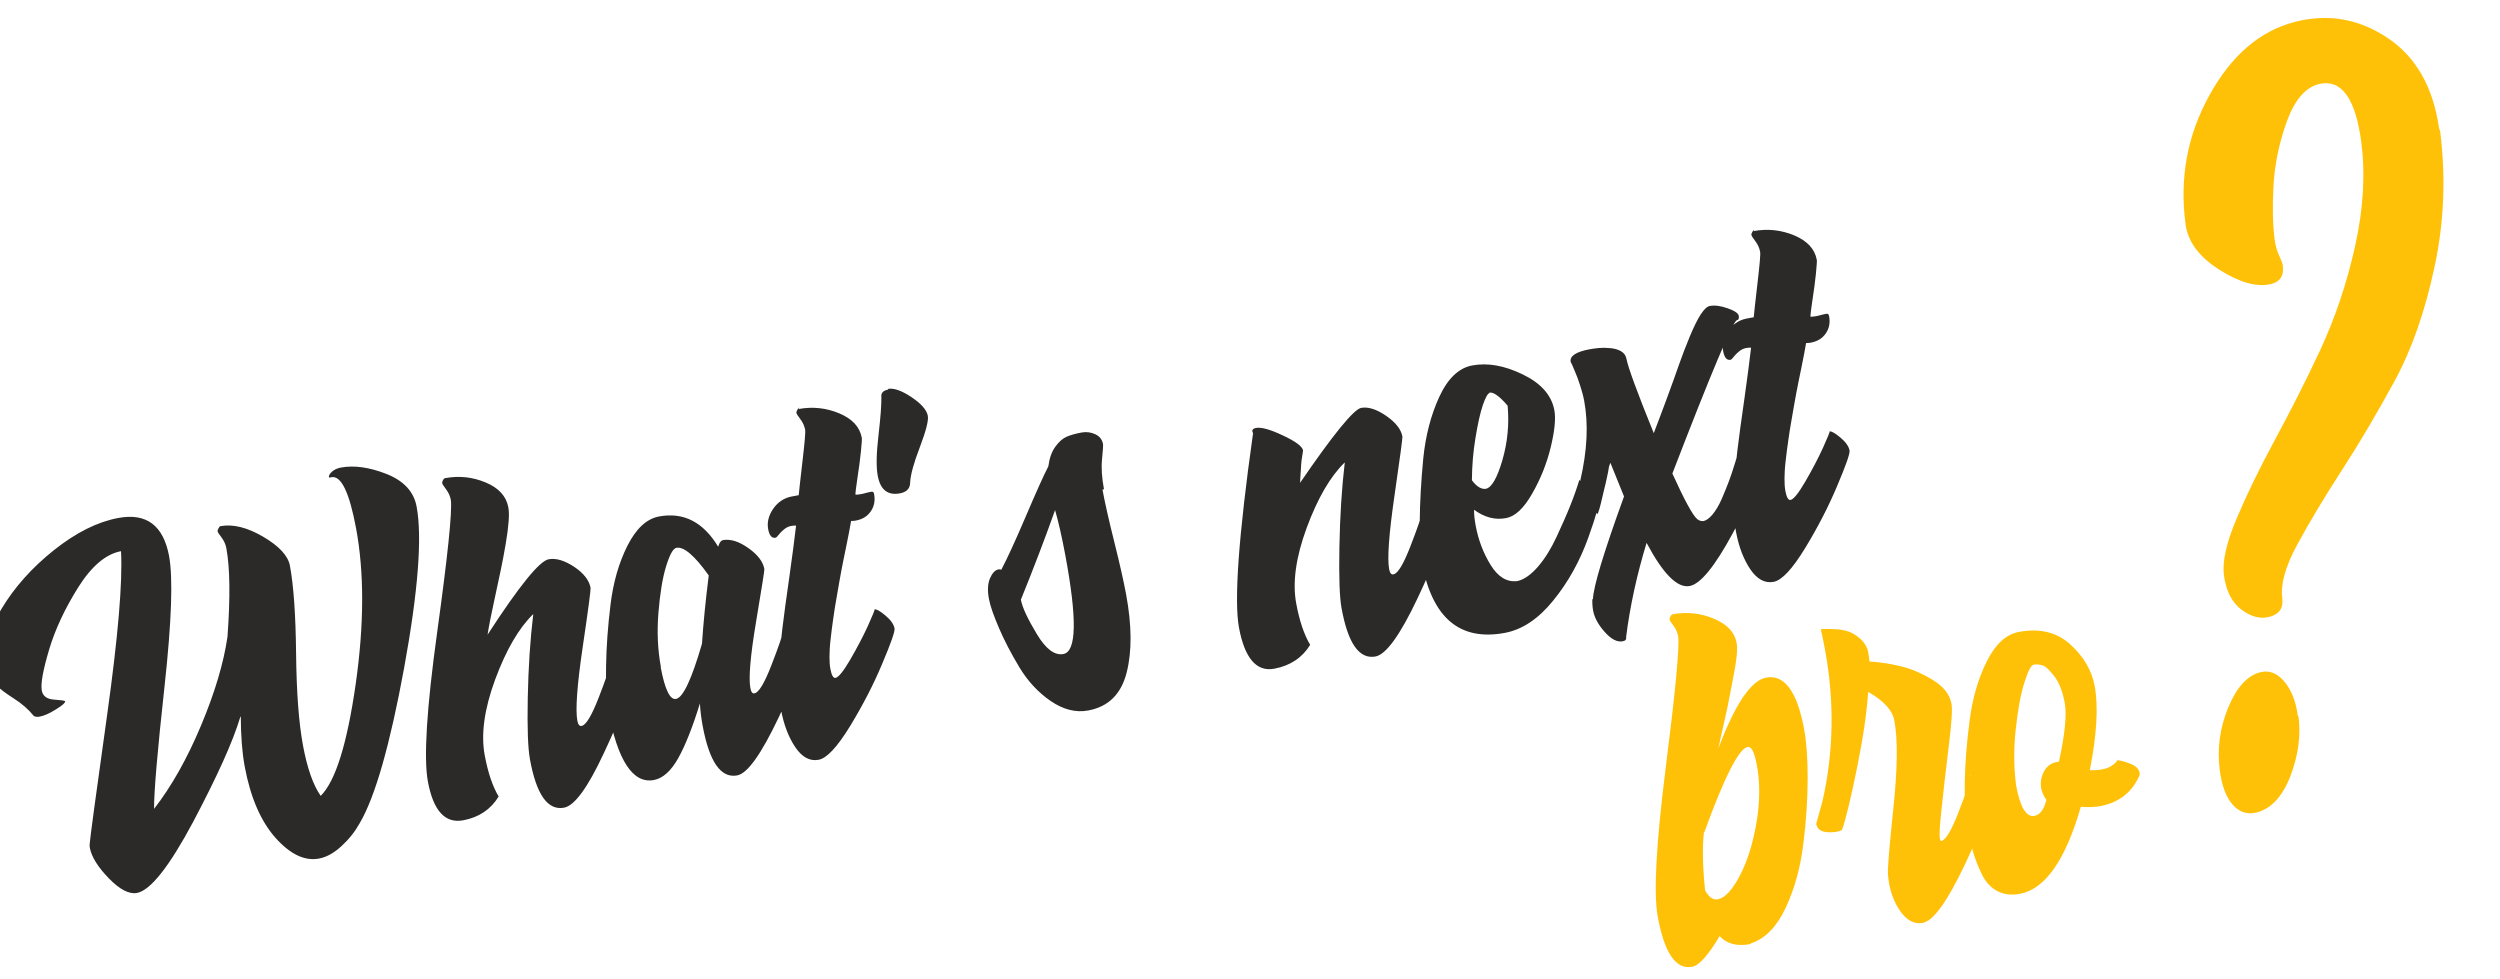 <?xml version="1.0" encoding="UTF-8"?>
<!DOCTYPE svg PUBLIC "-//W3C//DTD SVG 1.1//EN" "http://www.w3.org/Graphics/SVG/1.1/DTD/svg11.dtd">
<!-- Creator: CorelDRAW 2019 (64-Bit) -->
<svg xmlns="http://www.w3.org/2000/svg" xml:space="preserve" width="22.671mm" height="8.881mm" version="1.1" style="shape-rendering:geometricPrecision; text-rendering:geometricPrecision; image-rendering:optimizeQuality; fill-rule:evenodd; clip-rule:evenodd"
viewBox="0 0 2267.1 888.1"
 xmlns:xlink="http://www.w3.org/1999/xlink"
 xmlns:xodm="http://www.corel.com/coreldraw/odm/2003">
 <defs>
  <style type="text/css">
   <![CDATA[
    .fil0 {fill:#2B2A29;fill-rule:nonzero}
    .fil1 {fill:#FFC107;fill-rule:nonzero}
   ]]>
  </style>
 </defs>
 <g id="Слой_x0020_1">
  <path class="fil0" d="M218.35 649.76c0.09,17.43 1.18,32.58 3.56,45.34 5.22,28.02 14.56,49.61 27.83,64.58 13.33,14.95 26.5,21.32 39.48,18.91 6.93,-1.29 13.76,-5.08 20.61,-11.45 6.86,-6.31 12.25,-13.19 16.55,-20.96 13.88,-23.75 27.25,-70.59 40.09,-140.39 12.75,-69.83 16.51,-118.62 11.33,-146.43 -2.53,-13.59 -11.76,-23.43 -27.33,-29.57 -15.64,-6.13 -29.41,-8.01 -41.41,-5.78 -3.4,0.64 -6.09,1.99 -8.12,3.81 -1.95,1.87 -2.93,3.56 -2.67,4.95 0.04,0.2 0.3,0.37 0.91,0.26l1.46 -0.28c8.74,-1.62 16.21,13.78 22.25,46.24 7.46,40.02 7.41,87.12 -0.34,141.45 -7.81,54.42 -18.39,88.12 -31.73,101.29 -6.85,-9.84 -12.19,-25 -16.02,-45.52 -3.89,-20.89 -5.91,-48.72 -6.29,-83.45 -0.38,-34.81 -2.18,-61.38 -5.61,-79.84 -1.67,-8.94 -9.84,-17.75 -24.26,-26.2 -14.41,-8.44 -27.44,-11.68 -38.81,-9.56 -0.63,0.12 -1.06,0.85 -1.71,2.04 -0.64,1.13 -0.91,2.04 -0.79,2.66 0.14,0.77 1.36,2.69 3.62,5.57 2.2,2.97 3.68,6.27 4.33,9.74 3.28,17.62 3.62,44.47 1.02,80.26 -3.49,23.99 -11.54,50.89 -24.07,80.71 -12.52,29.89 -26.71,55 -42.51,75.39 -0.12,-15.34 3.07,-52.47 9.53,-111.44 6.44,-58.98 7.74,-98.26 4.07,-117.96 -5.25,-27.8 -20.64,-39.15 -46.03,-34.41 -18.87,3.51 -38.29,13.23 -58.24,29.07 -19.95,15.85 -35.99,33.77 -47.86,53.64 -11.8,19.85 -16.44,36.93 -13.75,51.36 1.33,7.14 4.1,12.73 8.22,16.76 4.14,4.12 9.73,8.31 16.89,12.87 7.16,4.54 13.16,9.74 18.09,15.79 1.15,0.78 2.93,1.1 5.36,0.65 4.02,-0.75 8.94,-2.89 14.72,-6.55 5.86,-3.6 8.57,-5.97 8.3,-7.43 -0.32,-0.58 -3.77,-0.95 -10.18,-1.47 -6.33,-0.47 -9.99,-3.17 -10.94,-8.23 -1.1,-5.9 1.02,-18.06 6.57,-36.82 5.56,-18.69 14.45,-37.58 26.57,-56.91 12.19,-19.28 25.11,-30.08 38.71,-32.62 1.55,27.63 -2.63,77.21 -12.62,148.76 -10.01,71.48 -15.35,110.59 -15.81,116.99 -0.11,0.59 -0.12,1.67 0.19,3.34 1.51,8.11 7.24,17.31 17.12,27.52 9.85,10.16 18.44,14.65 25.58,13.32 12.21,-2.28 29.23,-23.75 51.05,-64.62 21.64,-41 36,-72.6 42.71,-95.1l0.38 -0.28zm336.16 -51.22c-1.46,6.8 -5.43,18.23 -11.69,34.33 -6.26,16.09 -11.41,24.66 -15.29,25.38 -1.99,0.51 -3.3,-1.1 -3.98,-4.78 -1.81,-9.71 -0.27,-31.89 4.84,-66.5 5.12,-34.55 7.44,-52.48 7.18,-53.87 -1.29,-6.94 -6.28,-13.33 -14.9,-19.11 -8.67,-5.71 -16.42,-8.07 -23.16,-6.82 -8.32,1.55 -26.76,24.3 -55.36,68.38 1.23,-8.05 3.2,-17.89 5.79,-29.71 2.61,-11.83 4.62,-21.46 6.17,-28.93 1.57,-7.4 3.04,-15.28 4.45,-23.51 1.42,-8.22 2.28,-15.14 2.68,-20.67 0.47,-5.54 0.27,-9.73 -0.3,-12.79 -1.86,-9.99 -8.72,-17.53 -20.55,-22.43 -11.9,-4.97 -24.12,-6.27 -36.89,-3.89 -0.62,0.11 -1.17,0.64 -1.81,1.84 -0.57,1.19 -0.84,2.02 -0.72,2.65 0.15,0.82 1.35,2.69 3.56,5.65 2.27,2.95 3.68,6.27 4.32,9.67 1.31,10.52 -2.82,50.4 -12.38,119.65 -9.62,69.33 -12.37,114.62 -8.44,135.71 4.92,26.42 15.57,38.15 32.01,35.09 14.43,-2.69 25.05,-9.98 32.15,-21.57 -5.54,-9.3 -9.71,-21.72 -12.63,-37.4 -3.52,-18.87 -0.46,-41.76 9.45,-68.66 9.94,-26.82 21.39,-46.6 34.58,-59.4 -2.84,23.28 -4.45,48.55 -5,76 -0.56,27.45 0.18,46.04 1.99,55.75 5.79,31.86 16.07,46.6 30.92,43.83 9.56,-1.78 21.62,-18.38 36.17,-49.65 14.63,-31.29 23.46,-53.61 26.68,-66.77 0.28,-1.98 0.26,-3.2 0.11,-4.04 -1.13,-6.03 -7.88,-10.66 -20.19,-13.6l0.24 0.17zm156.7 -29.55c-1.46,6.8 -5.43,18.23 -11.69,34.33 -6.25,16.16 -11.41,24.65 -15.22,25.37 -1.84,0.55 -3.15,-1.07 -3.83,-4.74 -1.71,-9.17 0,-29.29 5.16,-60.11 5.17,-30.81 7.71,-46.86 7.53,-47.83 -1.25,-6.73 -6.02,-13.02 -14.52,-18.98 -8.45,-6.03 -16.05,-8.34 -22.75,-7.31 -2.08,0.39 -3.58,2.32 -4.61,6.09 -13.59,-22.51 -31.51,-31.58 -53.63,-27.46 -11.37,2.12 -20.83,11.06 -28.7,26.59 -7.8,15.59 -12.88,33.33 -15.29,53.16 -2.42,19.76 -3.8,38.53 -4.06,56.02 -0.32,17.57 0.23,30.89 1.9,39.84 8.51,45.7 22.37,66.95 41.45,63.4 8.18,-1.53 15.55,-8.21 22.02,-19.68 6.47,-11.54 13.07,-28.13 19.73,-49.75 0.38,6.67 1.21,13.41 2.5,20.34 6.1,32.74 16.49,47.67 31.34,44.9 9.29,-1.73 21.8,-19.27 37.67,-52.73 15.82,-33.38 23.67,-54.44 23.74,-63.28l-0.49 -2.63c-1.33,-7.14 -7.6,-12.29 -18.46,-15.51l0.21 -0.03zm-111.94 35.56c-2.84,-15.26 -3.57,-31.49 -2.19,-48.75 1.43,-17.35 3.62,-31.4 6.93,-42.13 3.26,-10.65 6.36,-16.33 9.42,-16.9 6.72,-1.25 16.45,7.06 29.28,25.04 -2.88,23.08 -4.93,43.63 -6.12,61.93 -9.35,32.25 -17.16,48.85 -23.47,50.03 -5.45,1.23 -10.19,-8.44 -13.98,-28.77l0.13 -0.45zm125.63 -234.83c-0.63,0.11 -1.27,0.87 -1.91,2.07 -0.66,1.13 -0.91,2.03 -0.8,2.66 0.14,0.76 1.37,2.69 3.56,5.59 2.26,2.94 3.75,6.26 4.38,9.66 0.45,2.43 -0.51,12.29 -2.52,29.6 -2,17.38 -3.12,27.21 -3.29,29.75l-7.08 1.32c-6.68,1.46 -12.09,5.2 -16.21,11.2 -4.1,6.08 -5.55,12.17 -4.42,18.27 1.1,5.89 3.29,8.43 6.76,7.78 0.56,-0.1 1.66,-1.17 3.16,-3.1 1.57,-1.95 3.52,-3.82 5.92,-5.55 2.42,-1.68 5.64,-2.49 9.47,-2.34 -1.3,11.15 -3.28,26.66 -6.07,46.35 -2.86,19.69 -4.95,35.43 -6.37,47.11 -1.43,11.61 -2.41,24.43 -2.97,38.38 -0.54,14.02 -0.02,25.69 1.76,35.27 2.55,13.66 6.97,25.04 13.01,33.96 6.12,8.98 13.14,12.77 21.05,11.3 7.56,-1.41 16.99,-11.64 28.61,-30.6 11.59,-19.03 21.3,-37.84 29.13,-56.6 7.93,-18.69 11.63,-29.29 11.14,-31.93 -0.72,-3.88 -3.61,-7.8 -8.29,-11.73 -4.76,-3.99 -8.05,-5.89 -9.86,-5.55 0.56,-0.11 -1.45,4.93 -6.03,15.04 -4.64,10.13 -10.12,20.4 -16.15,30.78 -6.03,10.38 -10.54,15.82 -13.18,16.31 -2.01,0.38 -3.59,-2.28 -4.68,-8.17 -0.57,-3.05 -0.82,-6.74 -0.8,-11.19 0.04,-4.45 0.28,-9.73 1.04,-15.98 0.71,-6.24 1.45,-12.25 2.31,-18.09 0.77,-5.88 1.95,-13 3.49,-21.75 1.53,-8.68 2.71,-15.86 3.81,-21.52 1.06,-5.44 2.55,-13.25 4.69,-23.34 2.07,-10.07 3.43,-17.44 4.25,-22.25 1.01,0.03 2.5,-0.04 4.31,-0.37 5.89,-1.1 10.48,-3.82 13.57,-8.41 3.16,-4.62 4.07,-9.8 2.97,-15.7 -0.3,-1.59 -1.08,-2.31 -2.47,-2.05 -1.25,0.23 -2.84,0.53 -5.03,1.15 -2.18,0.62 -3.63,0.89 -4.46,1.04 -2.22,0.42 -3.85,0.51 -4.93,0.49 -0.07,-1.49 0.45,-6.4 1.78,-15.04 1.34,-8.65 2.43,-16.67 3.15,-23.92 0.73,-7.31 1.01,-11.59 0.83,-12.56 -1.86,-9.99 -8.69,-17.33 -20.59,-22.29 -11.83,-4.9 -24.06,-6.22 -36.89,-3.83l0.85 -1.22zm80.62 -16.47c-4.65,0.87 -6.74,3.13 -6.26,6.84 0.13,6.51 -0.67,18 -2.61,34.58 -1.94,16.51 -2.18,28.75 -0.69,36.73 2.38,12.76 9.03,18.06 20.2,15.98 6.04,-1.13 9.22,-4.45 9.21,-9.91 0.28,-6.58 3.11,-17.22 8.76,-31.91 5.59,-14.76 8.05,-24.26 7.26,-28.49 -1.02,-5.47 -6.08,-11.06 -14.94,-17.02 -8.85,-5.89 -15.98,-8.36 -21.26,-7.38l0.33 0.58zm195.61 90.38c-1.94,-10.41 -2.56,-19.55 -1.74,-27.46 0.82,-7.97 1.06,-12.46 0.88,-13.43 -0.8,-4.31 -3.22,-7.23 -7.14,-9.01 -3.92,-1.78 -8.04,-2.3 -12.27,-1.52 -5.47,1.02 -10.05,2.3 -13.57,3.82 -3.52,1.52 -6.92,4.45 -10.29,9.09 -3.31,4.57 -5.37,10.48 -6.31,17.76 -4.02,7.72 -10.87,22.91 -20.51,45.52 -9.64,22.61 -17.12,38.72 -22.21,48.35 -0.68,-0.52 -1.54,-0.58 -2.58,-0.38 -2.99,0.56 -5.63,3.35 -7.67,8.17 -1.99,4.76 -2.35,10.92 -0.94,18.48 1.24,6.66 4.4,15.54 9.22,26.7 4.72,11.11 10.95,22.94 18.45,35.46 7.57,12.52 17.01,22.74 28.28,30.48 11.36,7.79 22.81,10.75 34.12,8.64 18.31,-3.41 29.83,-14.82 34.81,-34.26 4.99,-19.45 4.72,-43.23 -0.5,-71.25 -2.13,-11.44 -5.63,-27.16 -10.66,-47.24 -5.05,-20.16 -8.56,-35.87 -10.73,-47.52l1.36 -0.4zm-75.5 100.54c11.36,-28.02 21.79,-55.23 31.16,-81.59 3.02,10.42 6.15,24.11 9.3,40.97 10.72,57.57 10.23,87.31 -1.77,89.54 -7.91,1.48 -15.99,-4.56 -24.13,-18.19 -8.2,-13.6 -13.06,-23.9 -14.38,-30.98l-0.18 0.25zm365.05 -83.01c-1.46,6.8 -5.43,18.23 -11.69,34.33 -6.26,16.09 -11.35,24.58 -15.23,25.3 -1.98,0.58 -3.35,-1.02 -4.04,-4.7 -1.77,-9.5 -0.23,-31.68 4.84,-66.5 5.08,-34.75 7.4,-52.7 7.22,-53.66 -1.25,-6.74 -6.22,-12.98 -14.86,-18.91 -8.64,-5.93 -16.26,-8.31 -22.57,-7.14 -6.66,1.25 -25.14,23.78 -55.38,67.96 0.01,-1.08 0.13,-2.82 0.26,-5.15 0.22,-2.34 0.38,-4.88 0.52,-7.63 0.13,-2.75 0.23,-5.28 0.6,-7.93 0.38,-2.59 0.67,-4.51 0.95,-6.07l0.38 -2.58c-0.69,-3.68 -6.77,-8.21 -18.32,-13.6 -11.5,-5.47 -19.66,-7.68 -24.38,-6.8 -2.63,0.49 -3.63,1.69 -3.28,3.56 0.04,0.21 0.07,0.42 0.31,0.52 0.25,0.16 0.29,0.37 0.33,0.58 -13.16,93.1 -17.34,151.94 -12.77,176.49 5.18,27.82 15.96,40.17 31.98,37.18 14.63,-2.73 25.47,-10.06 32.57,-21.64 -5.54,-9.3 -9.72,-21.74 -12.64,-37.41 -3.51,-18.87 -0.46,-41.75 9.46,-68.65 9.92,-26.82 21.38,-46.62 34.57,-59.41 -2.79,23.49 -4.36,48.97 -4.89,76.63 -0.51,27.65 0.18,45.97 1.88,55.13 5.74,32.3 16.08,47.02 30.85,44.27 9.58,-1.79 22.25,-19.28 38.12,-52.75 15.8,-33.45 23.67,-54.43 23.74,-63.27 -0.8,-4.3 -3.29,-8.43 -7.47,-12.74 -4.13,-4.4 -8.04,-6.19 -11.51,-5.54l0.45 0.13zm141.73 -26.62c-2.21,7.37 -4.92,15.2 -8.39,23.88 -3.43,8.6 -7.72,18.23 -12.65,28.84 -4.97,10.62 -10.61,19.7 -17,27 -6.46,7.3 -12.75,11.63 -18.86,12.77 -9.32,0.87 -17.11,-4 -23.77,-14.74 -6.6,-10.75 -11.1,-22.55 -13.53,-35.58 -1.09,-5.9 -1.54,-10.63 -1.47,-14.45 9.32,6.88 18.99,9.46 28.97,7.59 8.33,-1.55 16.15,-8.88 23.77,-22.29 7.69,-13.42 13.26,-27.45 16.83,-42.18 3.56,-14.8 4.64,-25.91 3.25,-33.4 -2.54,-13.6 -12.08,-24.45 -28.72,-32.47 -16.66,-8.1 -31.86,-10.72 -45.73,-8.13 -12.14,2.26 -22.14,11.73 -29.82,28.3 -7.63,16.49 -12.52,35.28 -14.61,56.05 -2,20.82 -3.04,39.89 -3.2,57.14 -0.14,17.34 0.54,29.84 1.97,37.54 9.29,49.87 34.28,71.12 75.14,63.51 15.8,-2.94 30.44,-12.64 43.91,-29.29 13.56,-16.59 24.09,-35.63 31.85,-57.1 7.31,-20.45 10.7,-32.71 9.99,-36.53 -1.26,-7.16 -7.32,-12.34 -18.18,-15.56l0.25 -0.9zm-81.73 -78.51c3.61,-0.67 9.23,3.31 16.49,11.86 1.53,16.3 0.02,32.79 -4.68,49.17 -4.76,16.46 -9.87,25.24 -15.14,26.22 -4.06,0.54 -8.35,-2.04 -12.57,-7.78 0.1,-12.87 1.11,-25.61 3.21,-38.21 2.04,-12.57 4.21,-22.46 6.61,-29.65 2.47,-7.13 4.5,-10.89 6.16,-11.19l-0.08 -0.42zm93.33 187.01c-0.15,3.83 0.09,7.38 0.72,10.78 1.18,6.31 4.69,12.83 10.56,19.34 5.82,6.53 11.22,9.33 16.28,8.38 2.43,-0.45 3.49,-1.72 3.07,-3.94 3.46,-27.64 9.7,-56.14 18.54,-85.34 14.93,28.08 27.86,41.24 39.1,39.15 9.71,-1.81 22.76,-17.66 39.03,-47.82 16.2,-30.15 24.38,-49.4 24.57,-57.62 -0.8,-4.3 -3.29,-8.43 -7.46,-12.68 -4.1,-4.33 -8.02,-6.11 -11.49,-5.46 -0.09,0.66 -1.25,4.46 -3.34,11.38 -2.1,6.85 -3.98,12.51 -5.66,16.99 -1.66,4.55 -3.85,9.76 -6.49,15.99 -2.66,6.17 -5.58,10.87 -8.45,14.36 -2.93,3.48 -5.72,5.51 -8.36,6 -1.91,0.14 -3.66,-0.4 -5.41,-1.72 -3.88,-3.08 -11.52,-16.8 -22.65,-41.42 35.17,-91.32 54.74,-137.67 58.44,-139 1.66,-0.31 2.19,-1.7 1.74,-4.13 -0.41,-2.22 -3.79,-4.53 -10.08,-6.73 -6.3,-2.2 -11.68,-2.92 -16.11,-2.1 -2.64,0.49 -5.3,3.15 -8.27,7.65 -2.95,4.56 -6.12,11.04 -9.8,19.77 -3.63,8.64 -6.85,17.2 -9.91,25.81 -3,8.52 -6.71,19.12 -11.35,31.54 -4.64,12.42 -8.42,22.59 -11.53,30.57 -15.15,-37.37 -23.35,-59.82 -24.75,-67.38 -0.57,-3.04 -2.31,-5.45 -5.12,-7.01 -2.8,-1.55 -6.12,-2.45 -9.97,-2.73 -3.81,-0.37 -7.18,-0.39 -10.07,-0.07 -2.88,0.33 -5.55,0.61 -8.05,1.08 -12.55,2.34 -18.37,6.15 -17.38,11.48 0.6,0.9 1.76,3.62 3.56,7.96 1.87,4.24 3.58,8.8 5.04,13.55 1.53,4.74 2.82,9.39 3.65,13.82 3.94,21.15 2.75,45.14 -3.42,71.76 0.41,2.22 3.87,9.61 10.17,21.87 3.21,7.22 5.24,10 5.73,8.4 0.87,-2.25 1.73,-5.35 2.72,-9.34 0.9,-3.97 1.88,-7.96 2.8,-11.86 0.99,-3.99 1.94,-7.75 2.67,-11.47 0.81,-3.75 1.49,-7.03 1.81,-9.6l1.26 -3.61 12.38 30.57c-18.6,51.18 -27.94,82.35 -28.19,93.38l-0.53 -0.55zm146.93 -334.68c-0.63,0.11 -1.27,0.87 -1.92,2.07 -0.65,1.13 -0.91,2.03 -0.79,2.66 0.14,0.76 1.36,2.69 3.55,5.59 2.27,2.94 3.75,6.26 4.38,9.66 0.46,2.43 -0.5,12.29 -2.52,29.6 -2,17.38 -3.11,27.21 -3.28,29.75l-7.08 1.32c-6.68,1.46 -12.09,5.2 -16.21,11.2 -4.11,6.08 -5.56,12.17 -4.42,18.27 1.1,5.89 3.29,8.43 6.76,7.78 0.56,-0.1 1.65,-1.17 3.15,-3.1 1.57,-1.95 3.52,-3.82 5.93,-5.55 2.41,-1.68 5.64,-2.49 9.47,-2.34 -1.3,11.15 -3.28,26.66 -6.07,46.35 -2.86,19.69 -4.96,35.43 -6.37,47.11 -1.43,11.61 -2.41,24.43 -2.97,38.38 -0.54,14.02 -0.03,25.69 1.76,35.27 2.54,13.66 6.96,25.04 13.01,33.96 6.12,8.98 13.14,12.77 21.04,11.3 7.56,-1.41 17,-11.64 28.61,-30.6 11.59,-19.03 21.3,-37.84 29.14,-56.6 7.93,-18.69 11.63,-29.29 11.14,-31.93 -0.72,-3.88 -3.61,-7.8 -8.29,-11.73 -4.76,-3.99 -8.06,-5.89 -9.86,-5.55 0.56,-0.11 -1.46,4.93 -6.03,15.04 -4.64,10.13 -10.12,20.4 -16.16,30.78 -6.03,10.38 -10.54,15.82 -13.17,16.31 -2.02,0.38 -3.59,-2.28 -4.69,-8.17 -0.57,-3.05 -0.82,-6.74 -0.79,-11.19 0.03,-4.45 0.27,-9.73 1.04,-15.98 0.71,-6.24 1.45,-12.25 2.31,-18.09 0.76,-5.88 1.95,-13 3.48,-21.75 1.54,-8.68 2.71,-15.86 3.81,-21.52 1.07,-5.44 2.56,-13.25 4.7,-23.34 2.07,-10.07 3.42,-17.44 4.24,-22.25 1.02,0.03 2.51,-0.04 4.32,-0.37 5.89,-1.1 10.48,-3.82 13.57,-8.41 3.16,-4.62 4.06,-9.8 2.96,-15.7 -0.29,-1.59 -1.08,-2.31 -2.47,-2.05 -1.24,0.23 -2.84,0.53 -5.02,1.15 -2.18,0.62 -3.64,0.89 -4.46,1.04 -2.23,0.42 -3.86,0.51 -4.94,0.49 -0.06,-1.49 0.46,-6.4 1.79,-15.04 1.34,-8.65 2.42,-16.67 3.15,-23.92 0.72,-7.31 1,-11.59 0.82,-12.56 -1.86,-9.99 -8.69,-17.33 -20.59,-22.29 -11.83,-4.9 -24.05,-6.22 -36.88,-3.83l0.85 -1.22z"/>
  <path class="fil1" d="M1588.39 855.26c12.61,-4.3 23.03,-15.06 30.97,-32.11 7.96,-16.98 13.24,-36.05 15.87,-57 2.64,-20.88 3.97,-40.72 4.03,-59.61 0.06,-18.95 -1.12,-34.09 -3.23,-45.46 -6.36,-34.13 -17.87,-49.71 -34.52,-46.61 -13.76,2.78 -28.15,24.2 -43.22,64.24 1.29,-6.54 3.15,-14.72 5.38,-24.32 2.21,-9.67 3.89,-17.59 5.01,-23.9 1.2,-6.32 2.49,-12.88 3.75,-19.57 1.27,-6.7 2.15,-12.32 2.57,-16.99 0.36,-4.66 0.29,-8.45 -0.2,-11.08 -1.77,-9.51 -8.58,-16.78 -20.71,-21.84 -12.14,-5.06 -24.57,-6.32 -37.41,-3.93 -0.62,0.11 -1.34,0.89 -1.97,2.08 -0.59,1.12 -0.85,2.02 -0.73,2.65 0.14,0.77 1.27,2.63 3.55,5.59 2.2,2.95 3.66,6.2 4.31,9.67 1.26,10.24 -2.53,49.63 -11.25,118.72 -8.72,69.16 -11.23,114.19 -7.29,135.34 5.89,32.78 16.32,48.35 31.1,45.6 6.35,-0.97 14.62,-10.48 25.02,-27.84 6.4,6.98 15.49,9.52 27.49,7.28l1.48 -0.91zm-42.75 -100.77c18.12,-49.88 31.26,-75.65 39.17,-77.13 3.46,-0.64 6.23,4.95 8.39,16.53 2.95,15.81 2.84,33.34 -0.39,52.24 -3.23,18.83 -8.26,34.99 -15.1,48.03 -6.89,13.05 -13.53,20.18 -19.84,21.35 -4.3,0.81 -8.17,-1.85 -11.64,-8.16 -2.24,-22.04 -2.59,-39.71 -1.01,-52.78l0.42 -0.08zm241.79 -51.51c-1.47,6.74 -5.42,18.24 -11.69,34.34 -6.26,16.08 -11.42,24.58 -15.3,25.31 -2.02,0.37 -2,-8.46 -0.05,-26.47 1.88,-18.01 4.13,-37.52 6.72,-58.67 2.6,-21.08 3.57,-34.03 2.61,-39.17 -1.63,-8.74 -7.44,-16.06 -17.37,-21.96 -9.94,-5.97 -19.53,-10.06 -28.98,-12.24 -9.4,-2.28 -18.7,-3.7 -28.06,-4.26 -0.25,-2.46 -0.57,-5.34 -1.22,-8.81 -1.07,-4.6 -3.53,-8.6 -7.06,-11.75 -3.52,-3.08 -7.1,-5.35 -10.71,-6.61 -3.59,-1.2 -7.68,-1.95 -12.17,-2.12 -4.42,-0.25 -7.59,-0.3 -9.29,-0.2 -1.63,0.09 -2.92,0.11 -3.69,0.25 1.01,4.27 2.26,10.14 3.69,17.84 8.75,46.95 8.12,92.92 -2.18,138.13l-5.67 20.43c0.87,4.65 4.07,7.21 9.82,7.64 5.74,0.36 10.28,-0.27 13.56,-1.95 3.56,-10.14 8.04,-28.85 13.62,-56.36 5.63,-27.53 8.91,-50.4 10.11,-68.92 14.14,8.06 22,16.71 23.7,25.87 3.29,17.25 2.92,43.38 -0.73,78.51 -3.7,35.21 -5.38,55.47 -5.03,60.86 0.89,12.46 4.36,23.37 10.46,32.57 6.14,9.12 13.13,13.13 21.04,11.66 9.71,-1.81 22.31,-19.31 38.18,-52.76 15.8,-33.45 23.66,-54.44 23.74,-63.28l-0.46 -2.5c-1.32,-7.07 -7.48,-12.02 -18.27,-14.82l0.68 -0.56zm133.16 -14.47c0.04,0.21 -0.46,0.95 -1.32,2.11 -0.78,1.22 -2.46,2.61 -4.7,4.04 -2.24,1.49 -5.22,2.47 -8.89,3.16 -3.05,0.57 -6.6,0.8 -10.57,0.68 6.4,-32.34 7.87,-57.96 4.42,-76.47 -2.62,-14.09 -9.99,-26.63 -22.09,-37.65 -12.17,-11.02 -27.6,-14.88 -46.54,-11.36 -11.59,2.16 -21.29,10.93 -29.08,26.52 -7.86,15.6 -12.97,33.21 -15.58,53.07 -2.62,19.87 -4.17,38.53 -4.48,56.1 -0.34,17.5 0.33,31.08 2.1,40.58 1.71,9.16 3.6,16.99 5.43,23.32 1.82,6.34 4.52,13.16 7.93,20.27 3.48,7.1 8.15,12.11 14.03,15.18 5.81,3.09 12.72,3.95 20.42,2.51 22.95,-4.27 41.39,-30.53 55.32,-78.99 6.58,0.65 12.64,0.37 18.11,-0.65 16.89,-3.36 28.57,-12.7 35.19,-28 0.09,-0.67 0.2,-1.26 0.04,-2.1 -0.68,-3.68 -3.71,-6.48 -8.96,-8.44 -5.18,-1.98 -9.16,-2.89 -11.7,-3.07l0.92 -0.81zm-92.27 23.94c-2.14,-16.04 -2.32,-32.87 -0.41,-50.74 1.91,-17.86 4.5,-32.06 7.85,-42.59 3.28,-10.51 6.08,-15.91 8.3,-16.32 2.42,-0.45 4.96,-0.29 7.83,0.47 2.86,0.69 6.43,4.04 10.86,9.75 4.44,5.71 7.66,13.79 9.63,24.33 1.97,10.61 0.2,28.46 -5.21,53.29l-1.88 0.35c-5.47,1.02 -9.5,4.07 -11.96,8.97 -2.46,4.92 -3.22,10.07 -2.19,15.56 0.85,3.43 2.33,6.73 4.64,9.9 -2.21,8.58 -5.74,13.48 -10.8,14.43 -7.49,1.39 -12.99,-7.7 -16.66,-27.4z"/>
  <path class="fil1" d="M2211.87 116.58c-5.37,-37.79 -21.12,-65.29 -47.04,-82.4 -25.82,-17.13 -53.72,-22.1 -83.74,-14.32 -31.91,8.27 -57.63,30.44 -77.55,66.6 -20.02,36.2 -27.19,75.09 -21.58,116.98 2.14,15.96 12.43,29.66 30.92,41.37 18.48,11.57 34.23,15.96 47.09,12.63 7.88,-2.05 11.36,-7.69 10.17,-16.56 -0.22,-1.67 -1.25,-4.71 -3.4,-9.17 -2.06,-4.64 -3.31,-9.34 -3.96,-14.19 -1.8,-13.45 -2.13,-29.74 -1.09,-48.95 1.04,-19.21 5.03,-38.77 12.1,-58.4 7.09,-19.49 16.72,-30.75 28.99,-33.93 20.19,-4.8 33.13,12.37 38.42,51.91 3.92,29.27 2.07,60.91 -5.46,94.86 -7.52,33.96 -18.18,65.29 -31.55,94.16 -13.38,28.74 -27.29,55.88 -41.26,81.75 -14.06,26.03 -25.7,50.01 -34.86,71.76 -9.16,21.76 -12.96,38.81 -11.32,51.02 1.89,14.15 7.22,24.68 15.93,31.18 8.83,6.61 17.25,8.59 25.13,6.55 9.07,-2.36 13.07,-7.98 11.86,-17 -1.69,-12.63 2.84,-28.86 13.77,-48.93 10.91,-20.19 24.52,-42.67 40.49,-67.48 16.09,-24.7 31.79,-51.58 47.62,-80.52 15.73,-28.91 27.7,-63.59 36.25,-103.71 8.56,-40.11 10.32,-80.89 4.99,-123.01l-0.92 -2.2zm-128.11 532.58c-1.8,-13.46 -5.96,-23.72 -12.46,-31.36 -6.37,-7.54 -13.75,-10.21 -21.63,-8.17 -11.96,3.1 -21.66,13.93 -29.19,32.4 -7.55,18.31 -10.05,37.48 -7.43,57.03 1.8,13.46 5.57,23.83 11.65,30.73 6.06,6.74 13.3,9.17 21.78,6.97 13.16,-3.41 23.43,-14.53 30.64,-33.19 7.07,-18.78 9.53,-36.64 7.24,-53.7l-0.6 -0.71z"/>
 </g>
</svg>
